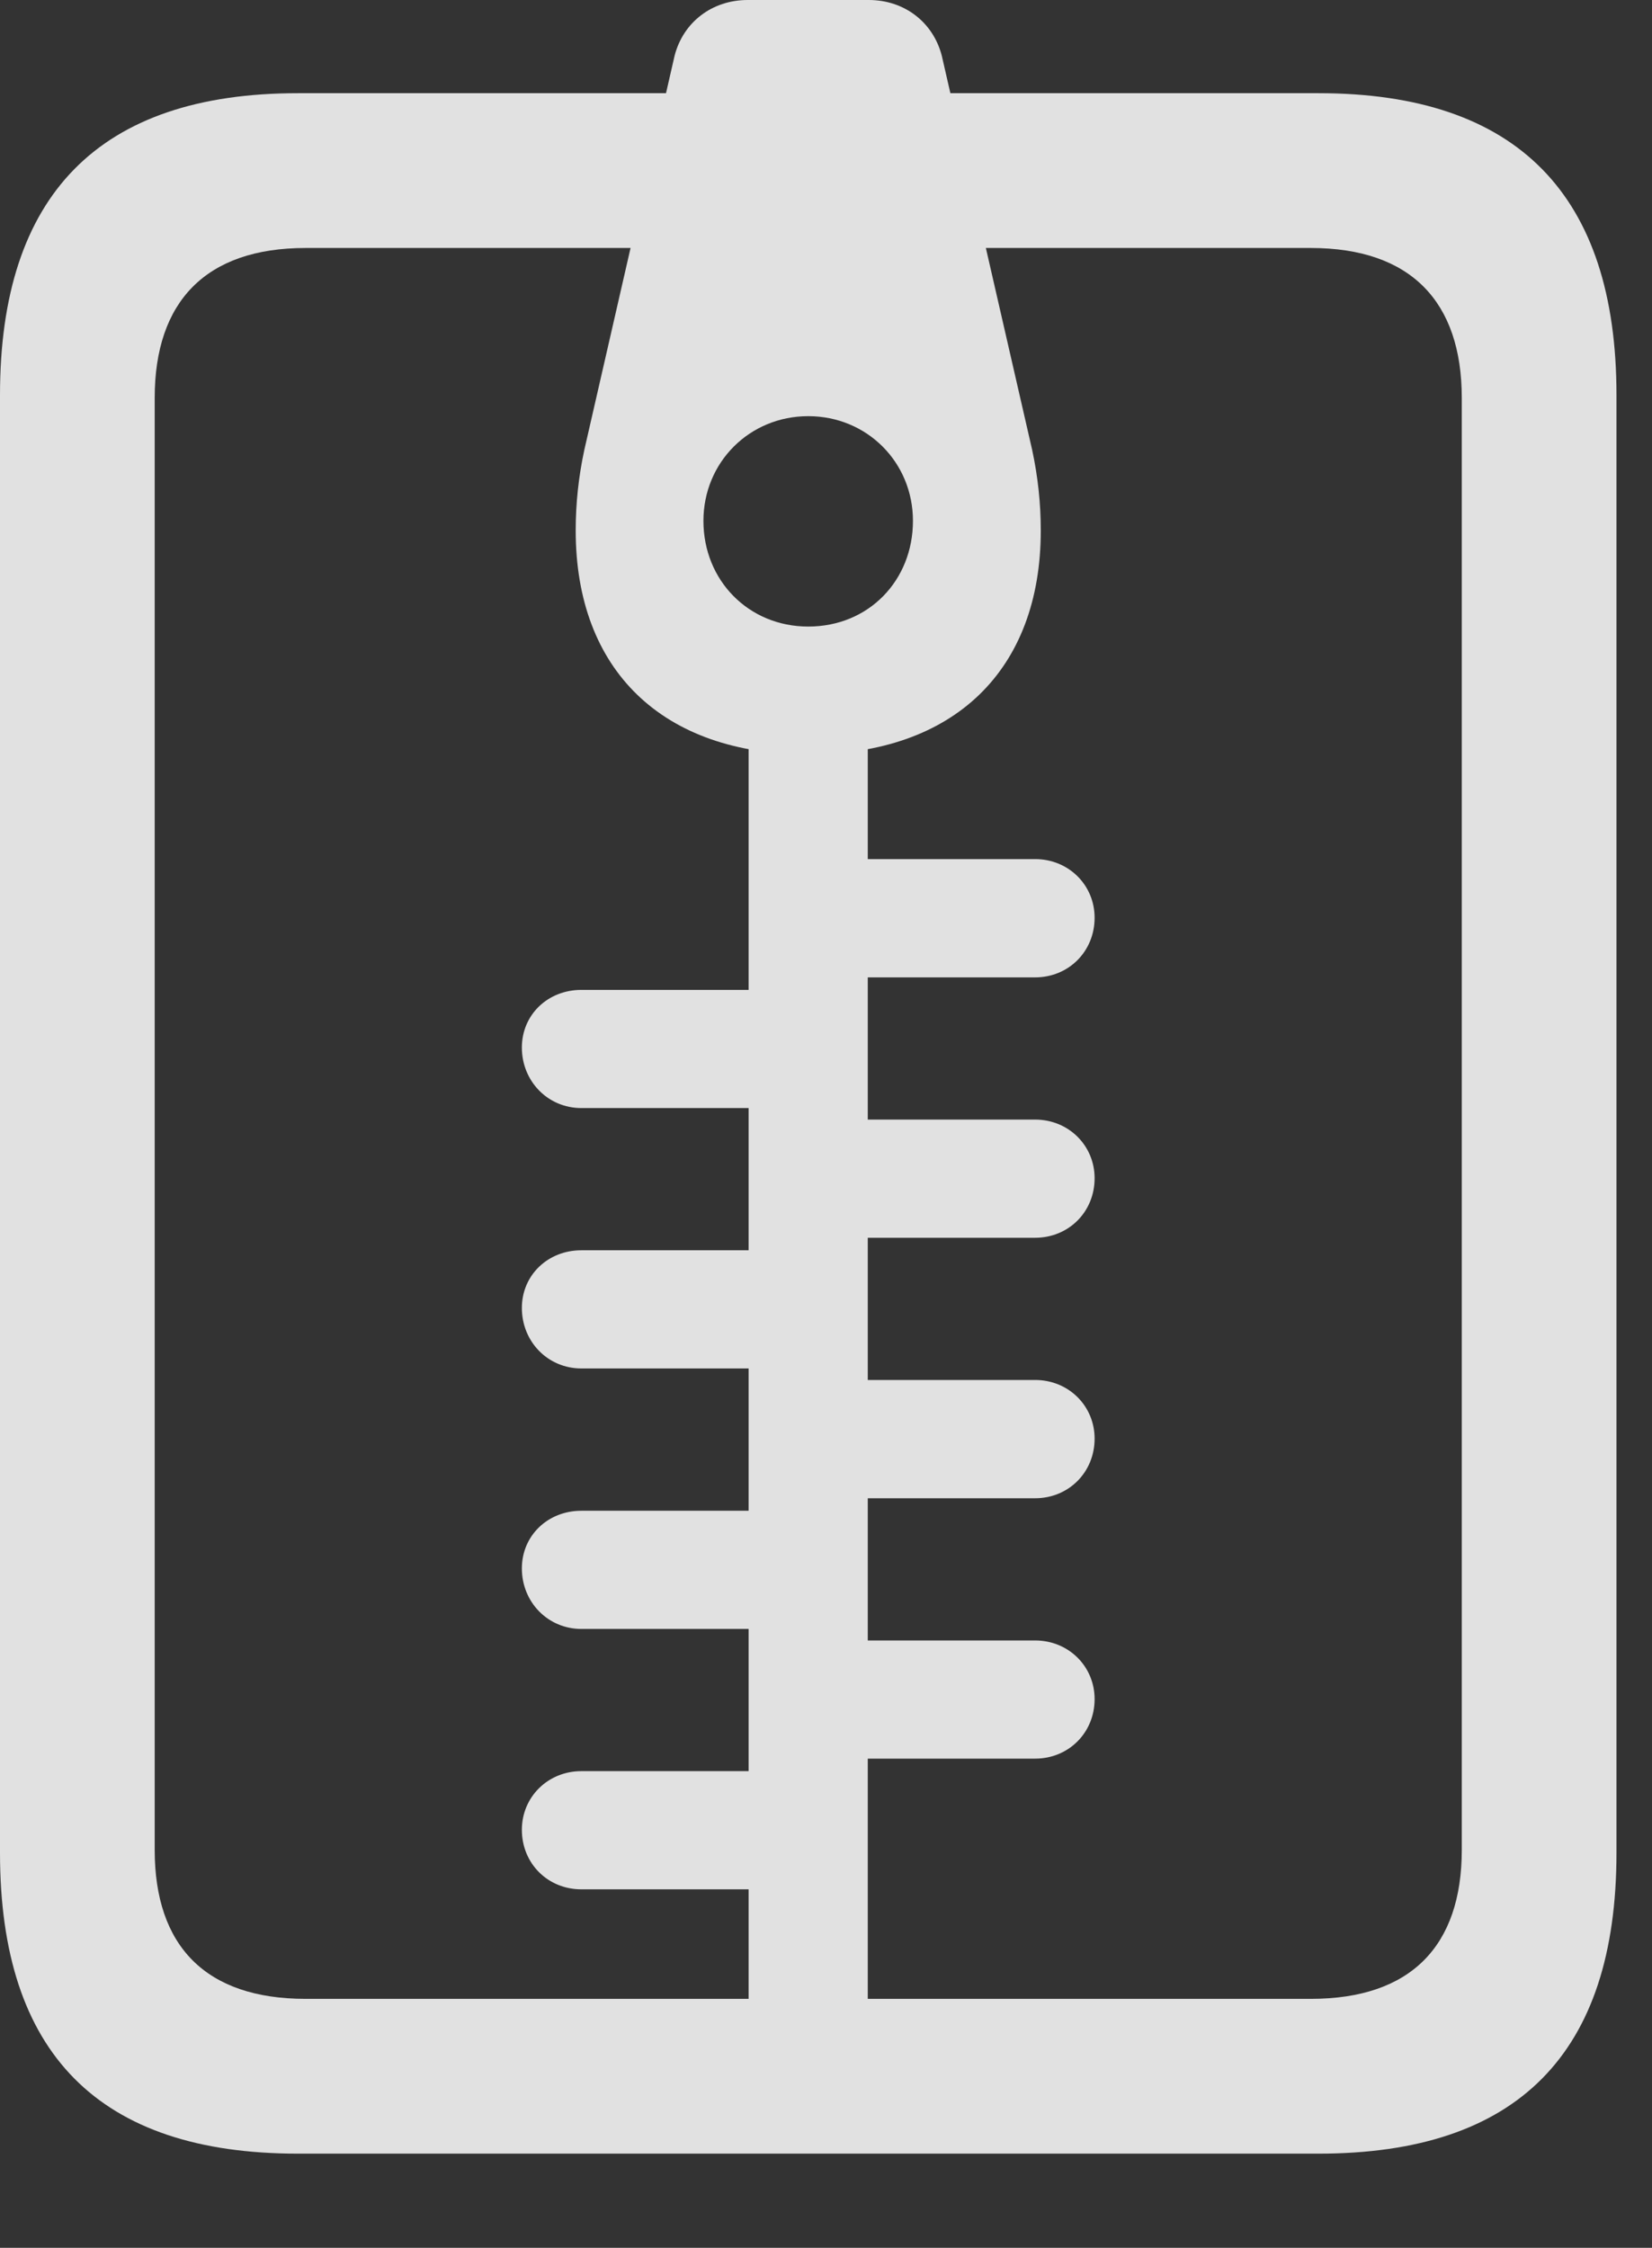 <?xml version="1.0" encoding="UTF-8"?>
<!--Generator: Apple Native CoreSVG 232.5-->
<!DOCTYPE svg
PUBLIC "-//W3C//DTD SVG 1.1//EN"
       "http://www.w3.org/Graphics/SVG/1.1/DTD/svg11.dtd">
<svg version="1.1" xmlns="http://www.w3.org/2000/svg" xmlns:xlink="http://www.w3.org/1999/xlink" width="16.787" height="22.842">
 <rect width="100%" height="100%" fill="#333333" stroke="none"/>
 <g>
  <rect height="22.842" opacity="0" width="16.787" x="0" y="0"/>
  <path d="M0 18.828C0 20.869 1.006 21.885 3.027 21.885L13.398 21.885C15.42 21.885 16.426 20.869 16.426 18.828L16.426 4.014C16.426 1.982 15.42 0.947 13.398 0.947L3.027 0.947C1.006 0.947 0 1.982 0 4.014ZM1.572 18.799L1.572 4.043C1.572 3.066 2.09 2.52 3.105 2.52L13.32 2.52C14.336 2.52 14.854 3.066 14.854 4.043L14.854 18.799C14.854 19.775 14.336 20.312 13.32 20.312L3.105 20.312C2.09 20.312 1.572 19.775 1.572 18.799ZM7.607 21.162L8.818 21.162L8.818 7.295L7.607 7.295ZM8.213 7.666C9.697 7.666 10.576 6.807 10.576 5.391C10.576 5.117 10.547 4.844 10.488 4.57L9.57 0.566C9.482 0.225 9.189 0 8.828 0L7.598 0C7.236 0 6.943 0.225 6.855 0.566L5.938 4.57C5.879 4.844 5.85 5.117 5.85 5.391C5.85 6.807 6.729 7.666 8.213 7.666ZM8.213 6.367C7.607 6.367 7.148 5.898 7.148 5.293C7.148 4.697 7.617 4.229 8.213 4.229C8.809 4.229 9.277 4.697 9.277 5.293C9.277 5.898 8.828 6.367 8.213 6.367ZM8.213 9.932L10.518 9.932C10.859 9.932 11.123 9.668 11.123 9.326C11.123 8.994 10.859 8.73 10.518 8.73L8.213 8.73ZM5.908 11.26L8.213 11.26L8.213 10.059L5.908 10.059C5.566 10.059 5.303 10.312 5.303 10.645C5.303 10.986 5.566 11.26 5.908 11.26ZM8.213 12.578L10.518 12.578C10.859 12.578 11.123 12.315 11.123 11.973C11.123 11.641 10.859 11.377 10.518 11.377L8.213 11.377ZM5.908 13.906L8.213 13.906L8.213 12.705L5.908 12.705C5.566 12.705 5.303 12.959 5.303 13.291C5.303 13.633 5.566 13.906 5.908 13.906ZM8.213 15.225L10.518 15.225C10.859 15.225 11.123 14.961 11.123 14.619C11.123 14.287 10.859 14.023 10.518 14.023L8.213 14.023ZM5.908 16.553L8.213 16.553L8.213 15.352L5.908 15.352C5.566 15.352 5.303 15.605 5.303 15.938C5.303 16.279 5.566 16.553 5.908 16.553ZM8.213 17.871L10.518 17.871C10.859 17.871 11.123 17.607 11.123 17.266C11.123 16.934 10.859 16.67 10.518 16.67L8.213 16.67ZM5.908 19.199L8.213 19.199L8.213 17.998L5.908 17.998C5.566 17.998 5.303 18.262 5.303 18.594C5.303 18.936 5.566 19.199 5.908 19.199Z" fill="#ffffff" fill-opacity="0.85"/>
 </g>
</svg>

